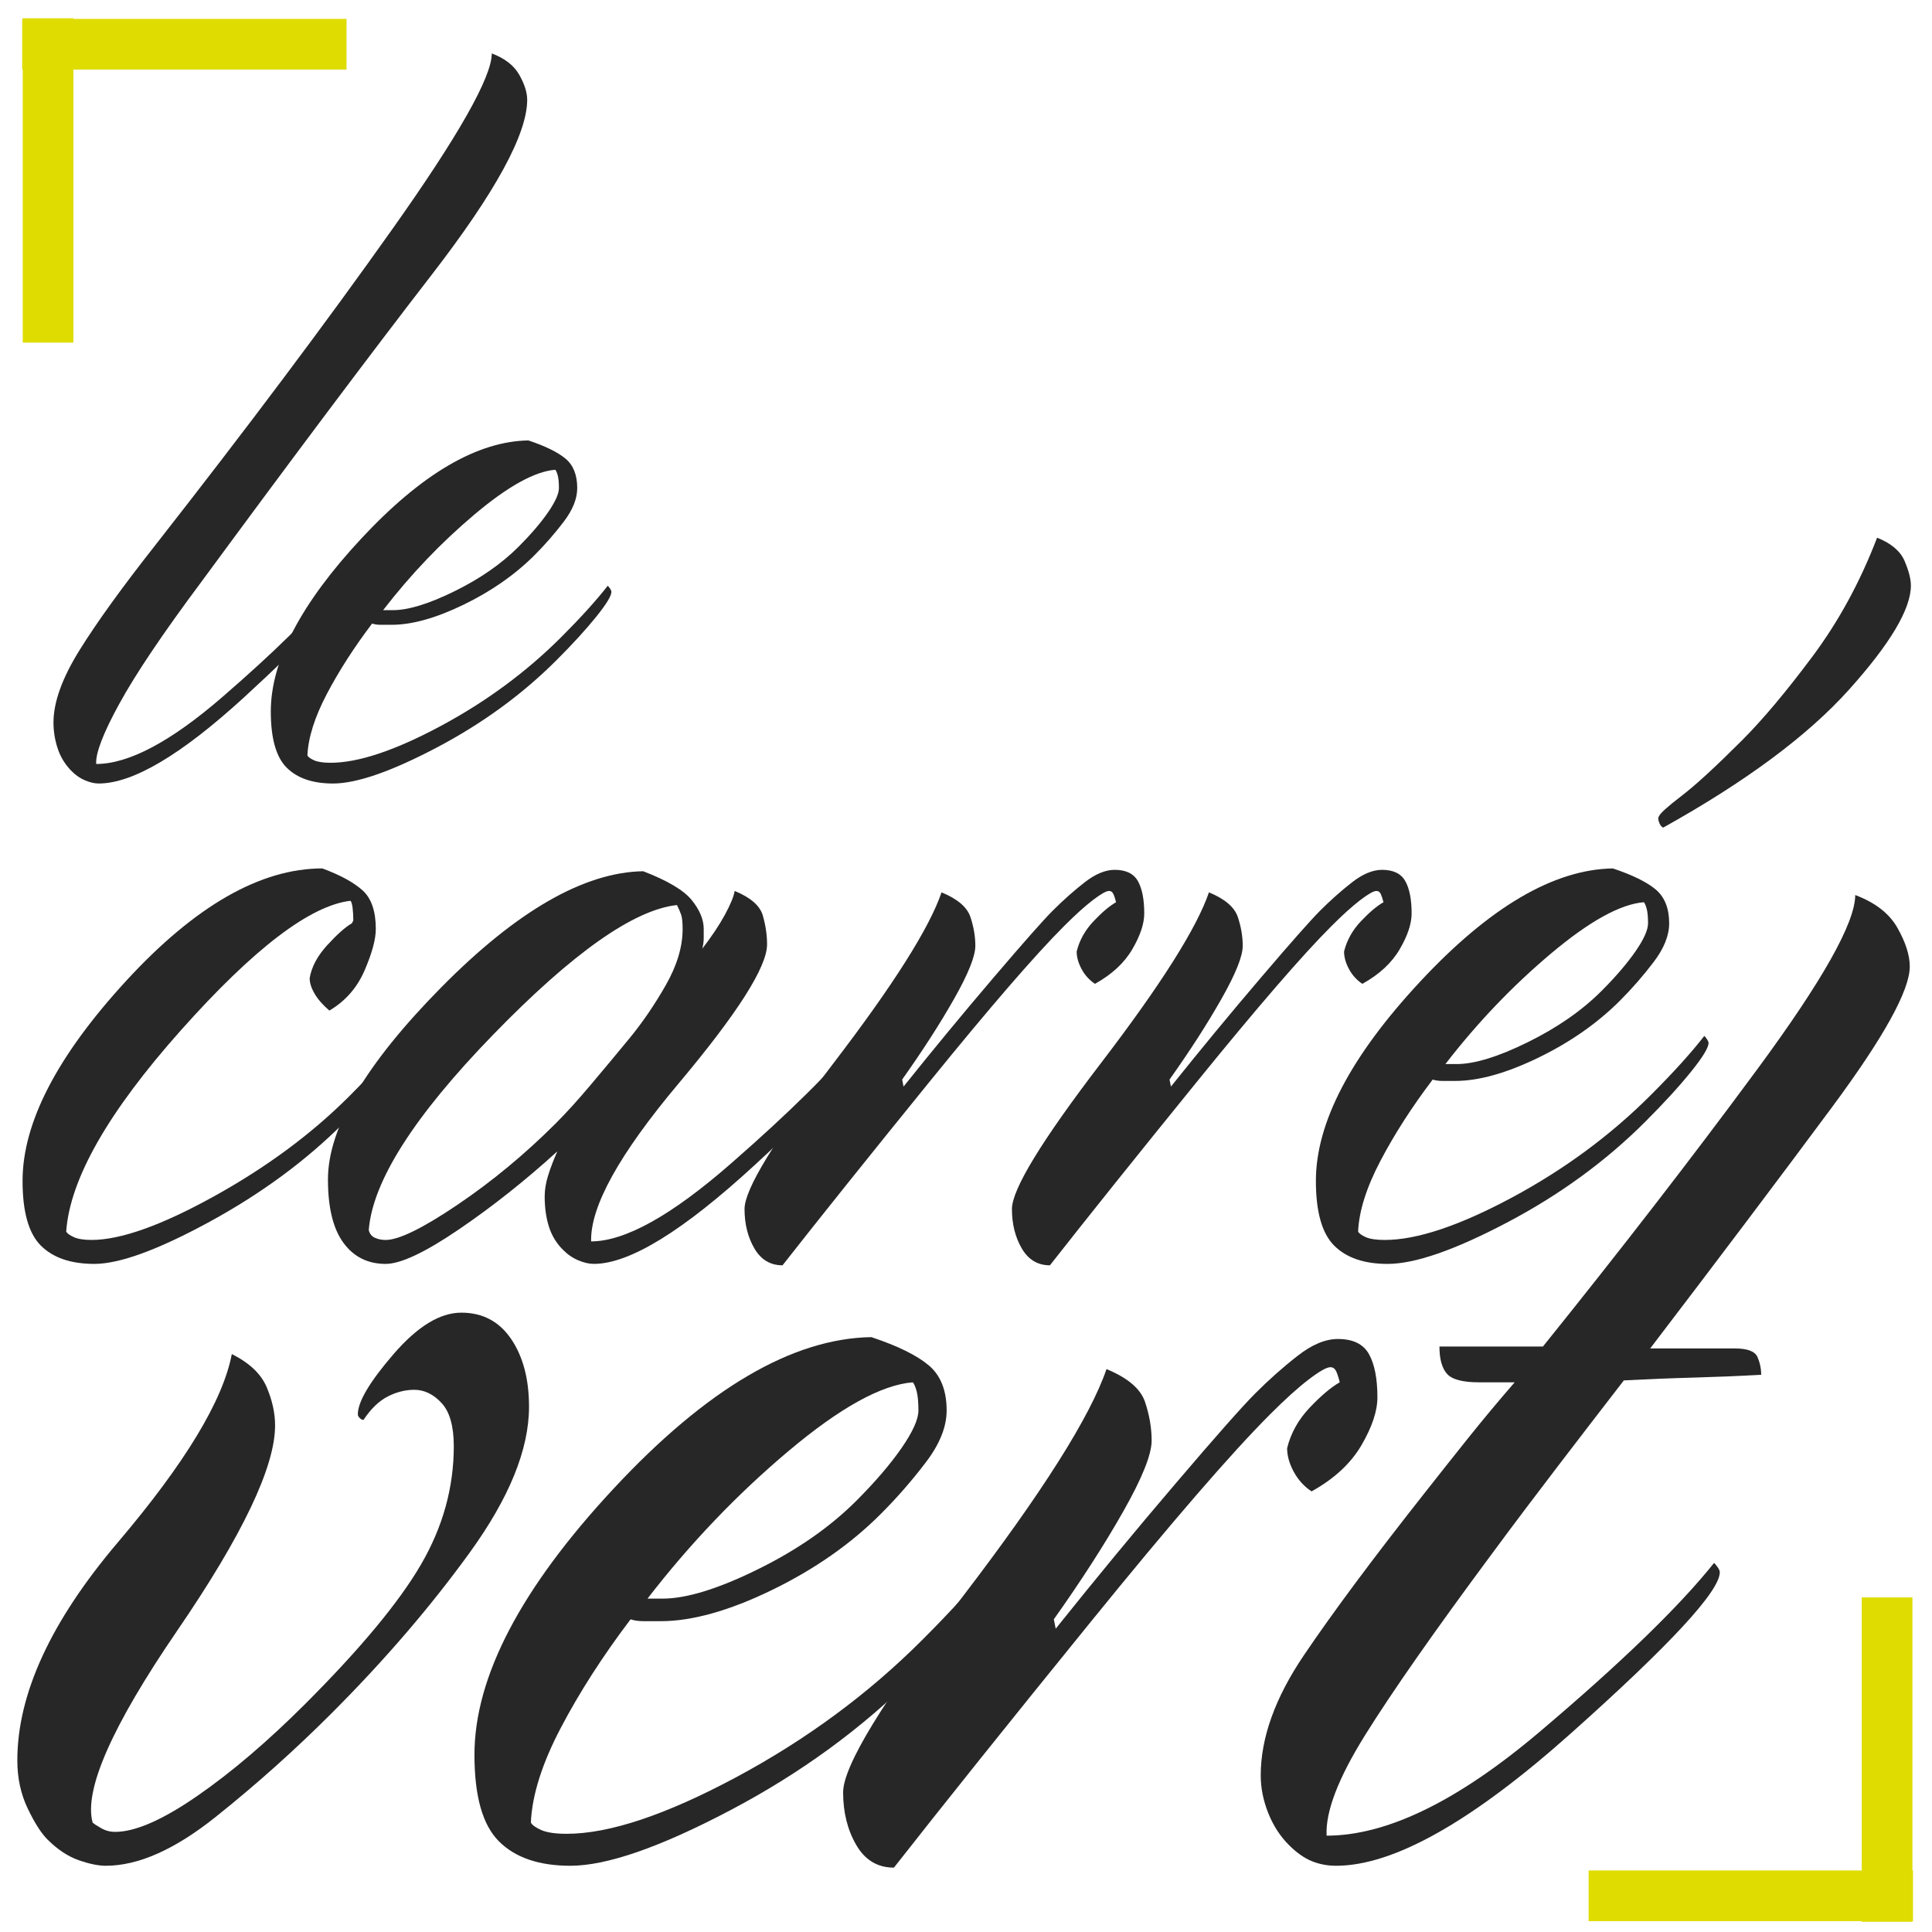 <?xml version="1.0" encoding="utf-8"?>
<!-- Generator: Adobe Illustrator 15.0.0, SVG Export Plug-In . SVG Version: 6.00 Build 0)  -->
<!DOCTYPE svg PUBLIC "-//W3C//DTD SVG 1.1//EN" "http://www.w3.org/Graphics/SVG/1.1/DTD/svg11.dtd">
<svg version="1.1" id="Calque_1" xmlns="http://www.w3.org/2000/svg" xmlns:xlink="http://www.w3.org/1999/xlink" x="0px" y="0px"
	 width="283.46px" height="283.46px" viewBox="0 0 283.46 283.46" enable-background="new 0 0 283.46 283.46" xml:space="preserve">
<g>
	<path fill="#282727" d="M30.772,179.245c-7.571,4.125-13.214,6.192-16.932,6.192c-3.442,0-6.057-0.895-7.846-2.684
		c-1.79-1.787-2.684-4.953-2.684-9.497c0-8.532,5.06-18.307,15.176-29.322c10.118-11.013,19.721-16.519,28.805-16.519
		c2.614,0.964,4.576,2.033,5.885,3.2c1.308,1.172,1.962,3.063,1.962,5.679c0,1.517-0.55,3.546-1.65,6.091
		c-1.105,2.549-2.826,4.51-5.165,5.884c-0.961-0.825-1.685-1.651-2.166-2.477c-0.483-0.826-0.724-1.58-0.724-2.271
		c0.274-1.653,1.135-3.268,2.582-4.851c1.446-1.582,2.647-2.652,3.613-3.202l0.207-0.414c0-0.688-0.034-1.305-0.103-1.858
		c-0.072-0.547-0.172-0.894-0.31-1.033c-5.92,0.691-14.216,7.022-24.881,19.001c-10.669,11.973-16.281,21.817-16.828,29.522
		c0.135,0.279,0.513,0.554,1.134,0.831c0.62,0.273,1.477,0.406,2.581,0.406c4.265,0,10.253-2.128,17.966-6.397
		c7.708-4.264,14.314-9.154,19.822-14.662c1.652-1.651,3.129-3.199,4.44-4.646c1.307-1.442,2.441-2.783,3.407-4.028
		c0.134,0.142,0.274,0.316,0.412,0.521c0.137,0.206,0.208,0.381,0.208,0.517c0,0.689-0.861,2.099-2.582,4.231
		c-1.723,2.135-3.958,4.578-6.708,7.329C44.881,170.3,38.341,175.114,30.772,179.245z"/>
	<path fill="#282727" d="M84.872,184.923c-0.826-0.341-1.583-0.86-2.272-1.553c-0.963-0.959-1.651-2.094-2.064-3.4
		c-0.414-1.311-0.621-2.789-0.621-4.442c0-0.962,0.171-1.996,0.517-3.1c0.342-1.097,0.792-2.27,1.341-3.506
		c-4.682,4.265-9.497,8.082-14.452,11.459c-4.957,3.372-8.54,5.057-10.738,5.057c-2.616,0-4.682-1.03-6.193-3.092
		c-1.52-2.069-2.273-5.165-2.273-9.298c0-7.566,5.542-16.962,16.622-28.184c11.08-11.219,20.96-16.897,29.631-17.038
		c3.577,1.378,5.951,2.789,7.123,4.235c1.168,1.445,1.756,2.86,1.756,4.232c0,0.412,0,0.862,0,1.342c0,0.483-0.069,1-0.207,1.55
		c1.375-1.79,2.48-3.439,3.304-4.956c0.827-1.515,1.309-2.687,1.444-3.512c2.34,0.965,3.718,2.168,4.131,3.612
		c0.413,1.448,0.622,2.859,0.622,4.235c0,3.302-4.339,10.116-13.011,20.441c-8.673,10.324-12.94,18.035-12.802,23.129
		c4.956,0,11.77-3.788,20.442-11.359c8.673-7.569,14.934-13.763,18.79-18.587c0.136,0.142,0.274,0.316,0.412,0.521
		c0.137,0.206,0.208,0.381,0.208,0.517c0,2.064-5.264,7.949-15.796,17.657c-10.532,9.701-18.413,14.552-23.645,14.552
		C86.452,185.438,85.698,185.269,84.872,184.923z M99.946,134.231c-0.14-0.413-0.346-0.897-0.622-1.445
		c-6.333,0.688-15.312,7.019-26.945,18.995c-11.634,11.979-17.724,21.547-18.275,28.703c0.137,0.549,0.446,0.929,0.929,1.135
		c0.482,0.21,0.999,0.307,1.55,0.307c1.926,0,5.436-1.716,10.53-5.159c5.092-3.438,9.911-7.434,14.456-11.977
		c1.513-1.513,3.201-3.37,5.057-5.575c1.859-2.199,3.75-4.47,5.68-6.813c1.928-2.339,3.716-4.956,5.369-7.847
		c1.65-2.89,2.479-5.641,2.479-8.259C100.153,135.333,100.081,134.643,99.946,134.231z"/>
	<path fill="#282727" d="M110.683,183.17c-0.962-1.651-1.446-3.58-1.446-5.782c0-2.896,4.37-10.046,13.111-21.477
		c8.74-11.428,14.006-19.751,15.796-24.986c2.34,0.966,3.75,2.169,4.234,3.613c0.48,1.446,0.722,2.858,0.722,4.233
		c0,1.519-1.033,4.099-3.097,7.744c-2.065,3.649-4.614,7.608-7.64,11.875l0.205,1.029c4.403-5.502,8.809-10.838,13.218-16.001
		c4.401-5.163,7.294-8.431,8.671-9.809c1.513-1.512,3.061-2.891,4.646-4.129c1.58-1.239,3.063-1.859,4.438-1.859
		c1.653,0,2.786,0.551,3.411,1.654c0.618,1.103,0.929,2.682,0.929,4.747c0,1.517-0.593,3.272-1.761,5.266
		c-1.17,1.999-2.992,3.684-5.469,5.059c-0.826-0.548-1.482-1.271-1.961-2.168c-0.483-0.893-0.723-1.756-0.723-2.58
		c0.413-1.652,1.238-3.131,2.478-4.438c1.238-1.31,2.337-2.24,3.302-2.788c-0.136-0.551-0.277-0.962-0.413-1.24
		c-0.136-0.276-0.345-0.414-0.619-0.414c-0.412,0-1.205,0.448-2.373,1.343c-1.173,0.896-2.58,2.169-4.231,3.82
		c-4.27,4.268-10.841,11.872-19.72,22.815c-8.88,10.944-16.074,19.929-21.579,26.948
		C113.021,185.646,111.643,184.817,110.683,183.17z"/>
	<path fill="#282727" d="M149.914,183.17c-0.964-1.651-1.444-3.58-1.444-5.782c0-2.896,4.366-10.046,13.111-21.477
		c8.739-11.428,14.005-19.751,15.795-24.986c2.338,0.966,3.747,2.169,4.233,3.613c0.481,1.446,0.723,2.858,0.723,4.233
		c0,1.519-1.034,4.099-3.099,7.744c-2.063,3.649-4.614,7.608-7.64,11.875l0.207,1.029c4.401-5.502,8.81-10.838,13.217-16.001
		c4.404-5.163,7.295-8.431,8.671-9.809c1.513-1.512,3.062-2.891,4.645-4.129c1.583-1.239,3.066-1.859,4.439-1.859
		c1.651,0,2.789,0.551,3.409,1.654c0.619,1.103,0.929,2.682,0.929,4.747c0,1.517-0.587,3.272-1.758,5.266
		c-1.167,1.999-2.992,3.684-5.469,5.059c-0.826-0.548-1.483-1.271-1.961-2.168c-0.484-0.893-0.723-1.756-0.723-2.58
		c0.41-1.652,1.235-3.131,2.475-4.438c1.243-1.31,2.341-2.24,3.308-2.788c-0.142-0.551-0.28-0.962-0.413-1.24
		c-0.142-0.276-0.348-0.414-0.621-0.414c-0.413,0-1.206,0.448-2.375,1.343c-1.173,0.896-2.579,2.169-4.233,3.82
		c-4.27,4.268-10.841,11.872-19.719,22.815c-8.88,10.944-16.074,19.929-21.579,26.948
		C152.253,185.646,150.876,184.817,149.914,183.17z"/>
	<path fill="#282727" d="M221.15,179.346c-7.71,4.063-13.562,6.092-17.554,6.092c-3.444,0-6.057-0.895-7.847-2.684
		c-1.789-1.787-2.684-4.953-2.684-9.497c0-8.532,5.091-18.274,15.279-29.217c10.187-10.946,19.621-16.486,28.292-16.625
		c2.891,0.964,4.986,1.996,6.295,3.097c1.304,1.104,1.967,2.755,1.967,4.956c0,1.791-0.761,3.684-2.275,5.677
		c-1.519,1.998-3.167,3.892-4.953,5.678c-3.309,3.306-7.299,6.094-11.978,8.365c-4.685,2.271-8.744,3.405-12.186,3.405
		c-0.687,0-1.309,0-1.857,0c-0.554,0-1.031-0.067-1.444-0.204c-3.03,3.992-5.575,7.949-7.64,11.871
		c-2.066,3.921-3.172,7.403-3.305,10.426c0.133,0.279,0.513,0.554,1.135,0.831c0.623,0.273,1.552,0.406,2.787,0.406
		c4.681,0,10.876-2.063,18.583-6.188c7.71-4.133,14.523-9.154,20.441-15.077c1.653-1.651,3.134-3.199,4.445-4.645
		c1.305-1.448,2.438-2.786,3.406-4.027c0.133,0.139,0.274,0.313,0.41,0.52c0.133,0.205,0.209,0.38,0.209,0.516
		c0,0.688-0.861,2.099-2.582,4.23c-1.723,2.138-3.958,4.579-6.711,7.333C235.601,170.365,228.854,175.29,221.15,179.346z
		 M213.715,156.118c2.612,0,6.095-1.065,10.425-3.2c4.338-2.134,7.955-4.648,10.845-7.538c2.062-2.065,3.715-3.992,4.958-5.78
		c1.239-1.788,1.855-3.168,1.855-4.131s-0.073-1.684-0.207-2.168c-0.138-0.481-0.275-0.792-0.409-0.928
		c-3.447,0.277-7.987,2.788-13.633,7.536c-5.646,4.749-10.803,10.152-15.482,16.209H213.715z M271.277,101.192
		c-6.057,6.746-15.146,13.492-27.259,20.235c-0.275-0.136-0.485-0.414-0.618-0.826c-0.139-0.413-0.139-0.688,0-0.825
		c0.133-0.415,1.235-1.411,3.302-2.996c2.069-1.578,5.024-4.299,8.881-8.155c3.028-3.027,6.469-7.125,10.325-12.289
		c3.851-5.162,7.02-10.976,9.497-17.447c2.069,0.827,3.407,1.962,4.029,3.407c0.617,1.449,0.929,2.653,0.929,3.616
		C280.363,89.353,277.333,94.448,271.277,101.192z"/>
</g>
<g>
	<path fill="#282727" d="M74.994,196.455c1.748,2.577,2.623,5.896,2.623,9.939c0,6.256-2.896,13.383-8.693,21.389
		c-5.795,8.011-12.559,15.867-20.287,23.598c-5.342,5.344-10.997,10.405-16.976,15.18c-5.984,4.788-11.364,7.181-16.146,7.181
		c-1.104,0-2.44-0.282-4-0.828c-1.568-0.557-3.086-1.564-4.553-3.031c-0.923-0.92-1.893-2.444-2.903-4.557
		c-1.013-2.118-1.517-4.462-1.517-7.045c0-9.749,4.922-20.425,14.769-32.013c9.84-11.591,15.41-20.794,16.699-27.603
		c2.573,1.288,4.276,2.897,5.105,4.828c0.827,1.934,1.244,3.824,1.244,5.654c0,6.075-4.789,16.113-14.355,30.094
		c-9.57,13.985-13.709,23.371-12.419,28.153c0.179,0.185,0.595,0.456,1.241,0.822c0.644,0.375,1.333,0.552,2.069,0.552
		c2.945,0,6.941-1.746,12.005-5.24c5.063-3.498,10.35-8.007,15.872-13.522c8.096-8.099,13.755-14.909,16.975-20.431
		c3.22-5.521,4.833-11.311,4.833-17.386c0-2.941-0.602-5.063-1.795-6.344c-1.2-1.293-2.534-1.937-4.004-1.937
		c-1.289,0-2.579,0.317-3.86,0.965c-1.292,0.651-2.486,1.792-3.59,3.451c-0.185,0-0.373-0.092-0.55-0.277
		c-0.189-0.183-0.278-0.363-0.278-0.549c0-1.841,1.748-4.782,5.245-8.834c3.493-4.044,6.803-6.074,9.935-6.074
		C70.808,192.591,73.243,193.878,74.994,196.455z"/>
	<path fill="#282727" d="M107.148,265.597c-10.308,5.431-18.129,8.145-23.461,8.145c-4.603,0-8.101-1.194-10.491-3.591
		c-2.393-2.389-3.585-6.622-3.585-12.697c0-11.404,6.805-24.423,20.423-39.053c13.614-14.63,26.222-22.039,37.814-22.22
		c3.866,1.287,6.667,2.669,8.417,4.139c1.748,1.477,2.625,3.682,2.625,6.626c0,2.393-1.013,4.926-3.038,7.583
		c-2.026,2.672-4.234,5.206-6.623,7.593c-4.416,4.427-9.757,8.145-16.01,11.183c-6.258,3.034-11.687,4.552-16.285,4.552
		c-0.923,0-1.752,0-2.483,0c-0.739,0-1.38-0.089-1.935-0.271c-4.047,5.342-7.451,10.621-10.211,15.874
		c-2.758,5.238-4.234,9.888-4.417,13.937c0.183,0.367,0.691,0.733,1.52,1.103c0.831,0.364,2.071,0.552,3.728,0.552
		c6.254,0,14.532-2.765,24.838-8.28c10.306-5.521,19.414-12.237,27.328-20.156c2.208-2.202,4.183-4.274,5.934-6.203
		c1.748-1.936,3.265-3.726,4.554-5.385c0.177,0.187,0.367,0.415,0.551,0.694c0.18,0.272,0.277,0.503,0.277,0.688
		c0,0.918-1.152,2.806-3.453,5.657c-2.301,2.854-5.287,6.118-8.967,9.798C126.468,253.588,117.449,260.174,107.148,265.597z
		 M97.211,234.548c3.491,0,8.143-1.426,13.937-4.282c5.797-2.847,10.625-6.211,14.491-10.073c2.759-2.762,4.968-5.339,6.625-7.723
		c1.655-2.396,2.486-4.236,2.486-5.524c0-1.287-0.101-2.251-0.278-2.897c-0.186-0.644-0.372-1.063-0.553-1.238
		c-4.602,0.369-10.673,3.724-18.217,10.072c-7.544,6.347-14.449,13.565-20.701,21.666H97.211z"/>
	<path fill="#282727" d="M125.636,270.705c-1.287-2.208-1.934-4.785-1.934-7.729c0-3.864,5.84-13.433,17.526-28.706
		c11.684-15.273,18.724-26.405,21.116-33.397c3.126,1.285,5.011,2.897,5.657,4.828c0.644,1.929,0.967,3.824,0.967,5.657
		c0,2.034-1.379,5.483-4.139,10.35c-2.765,4.886-6.17,10.174-10.214,15.876l0.277,1.377c5.884-7.356,11.772-14.493,17.665-21.39
		c5.883-6.905,9.753-11.27,11.593-13.113c2.017-2.021,4.089-3.864,6.209-5.513c2.115-1.665,4.096-2.49,5.934-2.49
		c2.208,0,3.724,0.735,4.555,2.21c0.826,1.475,1.244,3.588,1.244,6.353c0,2.022-0.79,4.367-2.35,7.036
		c-1.566,2.672-4,4.924-7.313,6.76c-1.103-0.731-1.979-1.703-2.623-2.901c-0.644-1.187-0.962-2.338-0.962-3.442
		c0.547-2.217,1.654-4.191,3.308-5.937c1.657-1.75,3.123-2.99,4.413-3.724c-0.179-0.742-0.366-1.287-0.545-1.663
		c-0.188-0.366-0.465-0.553-0.829-0.553c-0.554,0-1.613,0.605-3.177,1.8c-1.564,1.195-3.449,2.89-5.657,5.105
		c-5.706,5.703-14.488,15.865-26.359,30.498c-11.87,14.627-21.483,26.636-28.843,36.019
		C128.761,274.016,126.917,272.913,125.636,270.705z"/>
	<path fill="#282727" d="M192.426,273.049c-1.103-0.459-2.208-1.239-3.311-2.344c-1.287-1.284-2.305-2.854-3.039-4.693
		c-0.732-1.84-1.104-3.682-1.104-5.525c0-5.516,2.113-11.404,6.352-17.663c4.229-6.252,10.116-14.172,17.66-23.732
		c2.026-2.572,4.14-5.248,6.35-8.01c2.206-2.756,4.506-5.519,6.896-8.271h-5.236c-2.397,0-3.962-0.416-4.692-1.247
		c-0.741-0.833-1.108-2.161-1.108-4.006h15.184c11.401-14.167,21.895-27.729,31.465-40.703
		c9.563-12.976,14.353-21.487,14.353-25.536c2.941,1.104,5.016,2.718,6.203,4.831c1.194,2.117,1.8,4,1.8,5.656
		c0,3.499-3.821,10.399-11.455,20.701c-7.643,10.306-16.515,22.081-26.63,35.334h12.419c1.836,0,2.941,0.415,3.311,1.24
		c0.366,0.829,0.555,1.7,0.555,2.624c-3.319,0.185-6.627,0.32-9.939,0.413c-3.314,0.089-6.717,0.233-10.214,0.413
		c-3.135,4.051-6.348,8.236-9.658,12.558c-3.311,4.328-6.536,8.6-9.662,12.834c-8.468,11.411-14.673,20.283-18.633,26.639
		c-3.957,6.341-5.841,11.271-5.654,14.763c8.829,0,19.225-5.06,31.186-15.179c11.957-10.118,20.52-18.398,25.666-24.844
		c0.181,0.188,0.374,0.418,0.557,0.69c0.184,0.274,0.277,0.505,0.277,0.692c0,2.764-7.273,10.627-21.809,23.597
		c-14.539,12.974-26.037,19.461-34.494,19.461C194.727,273.741,193.529,273.505,192.426,273.049z"/>
</g>
<g>
	<rect x="3.254" y="2.772" fill="#DEDC00" width="47.587" height="7.436"/>
	<rect x="3.336" y="2.68" fill="#DEDC00" width="7.436" height="47.587"/>
</g>
<g>
	<rect x="233.08" y="274.431" fill="#DEDC00" width="47.59" height="7.436"/>
	<rect x="273.153" y="234.371" fill="#DEDC00" width="7.436" height="47.588"/>
</g>
<g>
	<path fill="#282727" d="M11.7,95.341c2.566-4.121,6.298-9.285,11.196-15.493C36.268,62.773,47.822,47.367,57.555,33.63
		c9.731-13.729,14.599-22.327,14.599-25.791c1.91,0.717,3.253,1.764,4.032,3.135c0.773,1.373,1.163,2.598,1.163,3.672
		c0,5.016-4.657,13.554-13.971,25.616c-9.314,12.062-20.601,27.108-33.856,45.137c-5.615,7.523-9.611,13.466-12,17.826
		c-2.392,4.357-3.523,7.314-3.405,8.864c4.776,0,10.956-3.283,18.539-9.85c7.583-6.566,13.046-11.941,16.392-16.123
		c0.117,0.12,0.236,0.269,0.358,0.449c0.117,0.178,0.178,0.329,0.178,0.447c0,1.792-4.598,6.897-13.792,15.315
		c-9.198,8.418-16.3,12.627-21.316,12.627c-0.6,0-1.253-0.149-1.972-0.45c-0.715-0.294-1.373-0.742-1.97-1.34
		c-0.957-0.958-1.642-2.063-2.059-3.316c-0.419-1.254-0.628-2.535-0.628-3.851C7.848,103.016,9.131,99.46,11.7,95.341z"/>
	<path fill="#282727" d="M64.092,109.672c-6.69,3.522-11.764,5.283-15.226,5.283c-2.987,0-5.256-0.774-6.808-2.33
		c-1.552-1.551-2.326-4.297-2.326-8.239c0-7.403,4.417-15.85,13.255-25.347c8.834-9.494,17.017-14.297,24.538-14.419
		c2.508,0.836,4.329,1.734,5.465,2.687c1.132,0.956,1.7,2.392,1.7,4.301c0,1.552-0.655,3.195-1.969,4.923
		c-1.316,1.733-2.749,3.378-4.301,4.928c-2.865,2.865-6.33,5.283-10.388,7.253c-4.063,1.972-7.585,2.957-10.568,2.957
		c-0.6,0-1.139,0-1.613,0c-0.477,0-0.895-0.058-1.255-0.181c-2.626,3.466-4.835,6.898-6.627,10.3
		c-1.79,3.405-2.747,6.42-2.865,9.048c0.118,0.237,0.446,0.477,0.984,0.717c0.538,0.241,1.345,0.359,2.418,0.359
		c4.059,0,9.433-1.792,16.123-5.377c6.685-3.58,12.596-7.939,17.733-13.075c1.432-1.431,2.715-2.775,3.849-4.03
		c1.135-1.253,2.121-2.418,2.958-3.492c0.117,0.118,0.238,0.269,0.358,0.446c0.117,0.181,0.178,0.332,0.178,0.448
		c0,0.597-0.747,1.822-2.239,3.669c-1.495,1.856-3.431,3.975-5.819,6.363C76.63,101.879,70.777,106.151,64.092,109.672z
		 M57.645,89.521c2.265,0,5.284-0.923,9.043-2.778c3.764-1.848,6.898-4.029,9.404-6.537c1.791-1.793,3.224-3.464,4.3-5.017
		c1.074-1.552,1.612-2.744,1.612-3.581s-0.062-1.462-0.181-1.883c-0.12-0.416-0.239-0.686-0.358-0.804
		c-2.987,0.238-6.927,2.416-11.821,6.536c-4.898,4.123-9.378,8.811-13.434,14.064H57.645z"/>
</g>
</svg>
